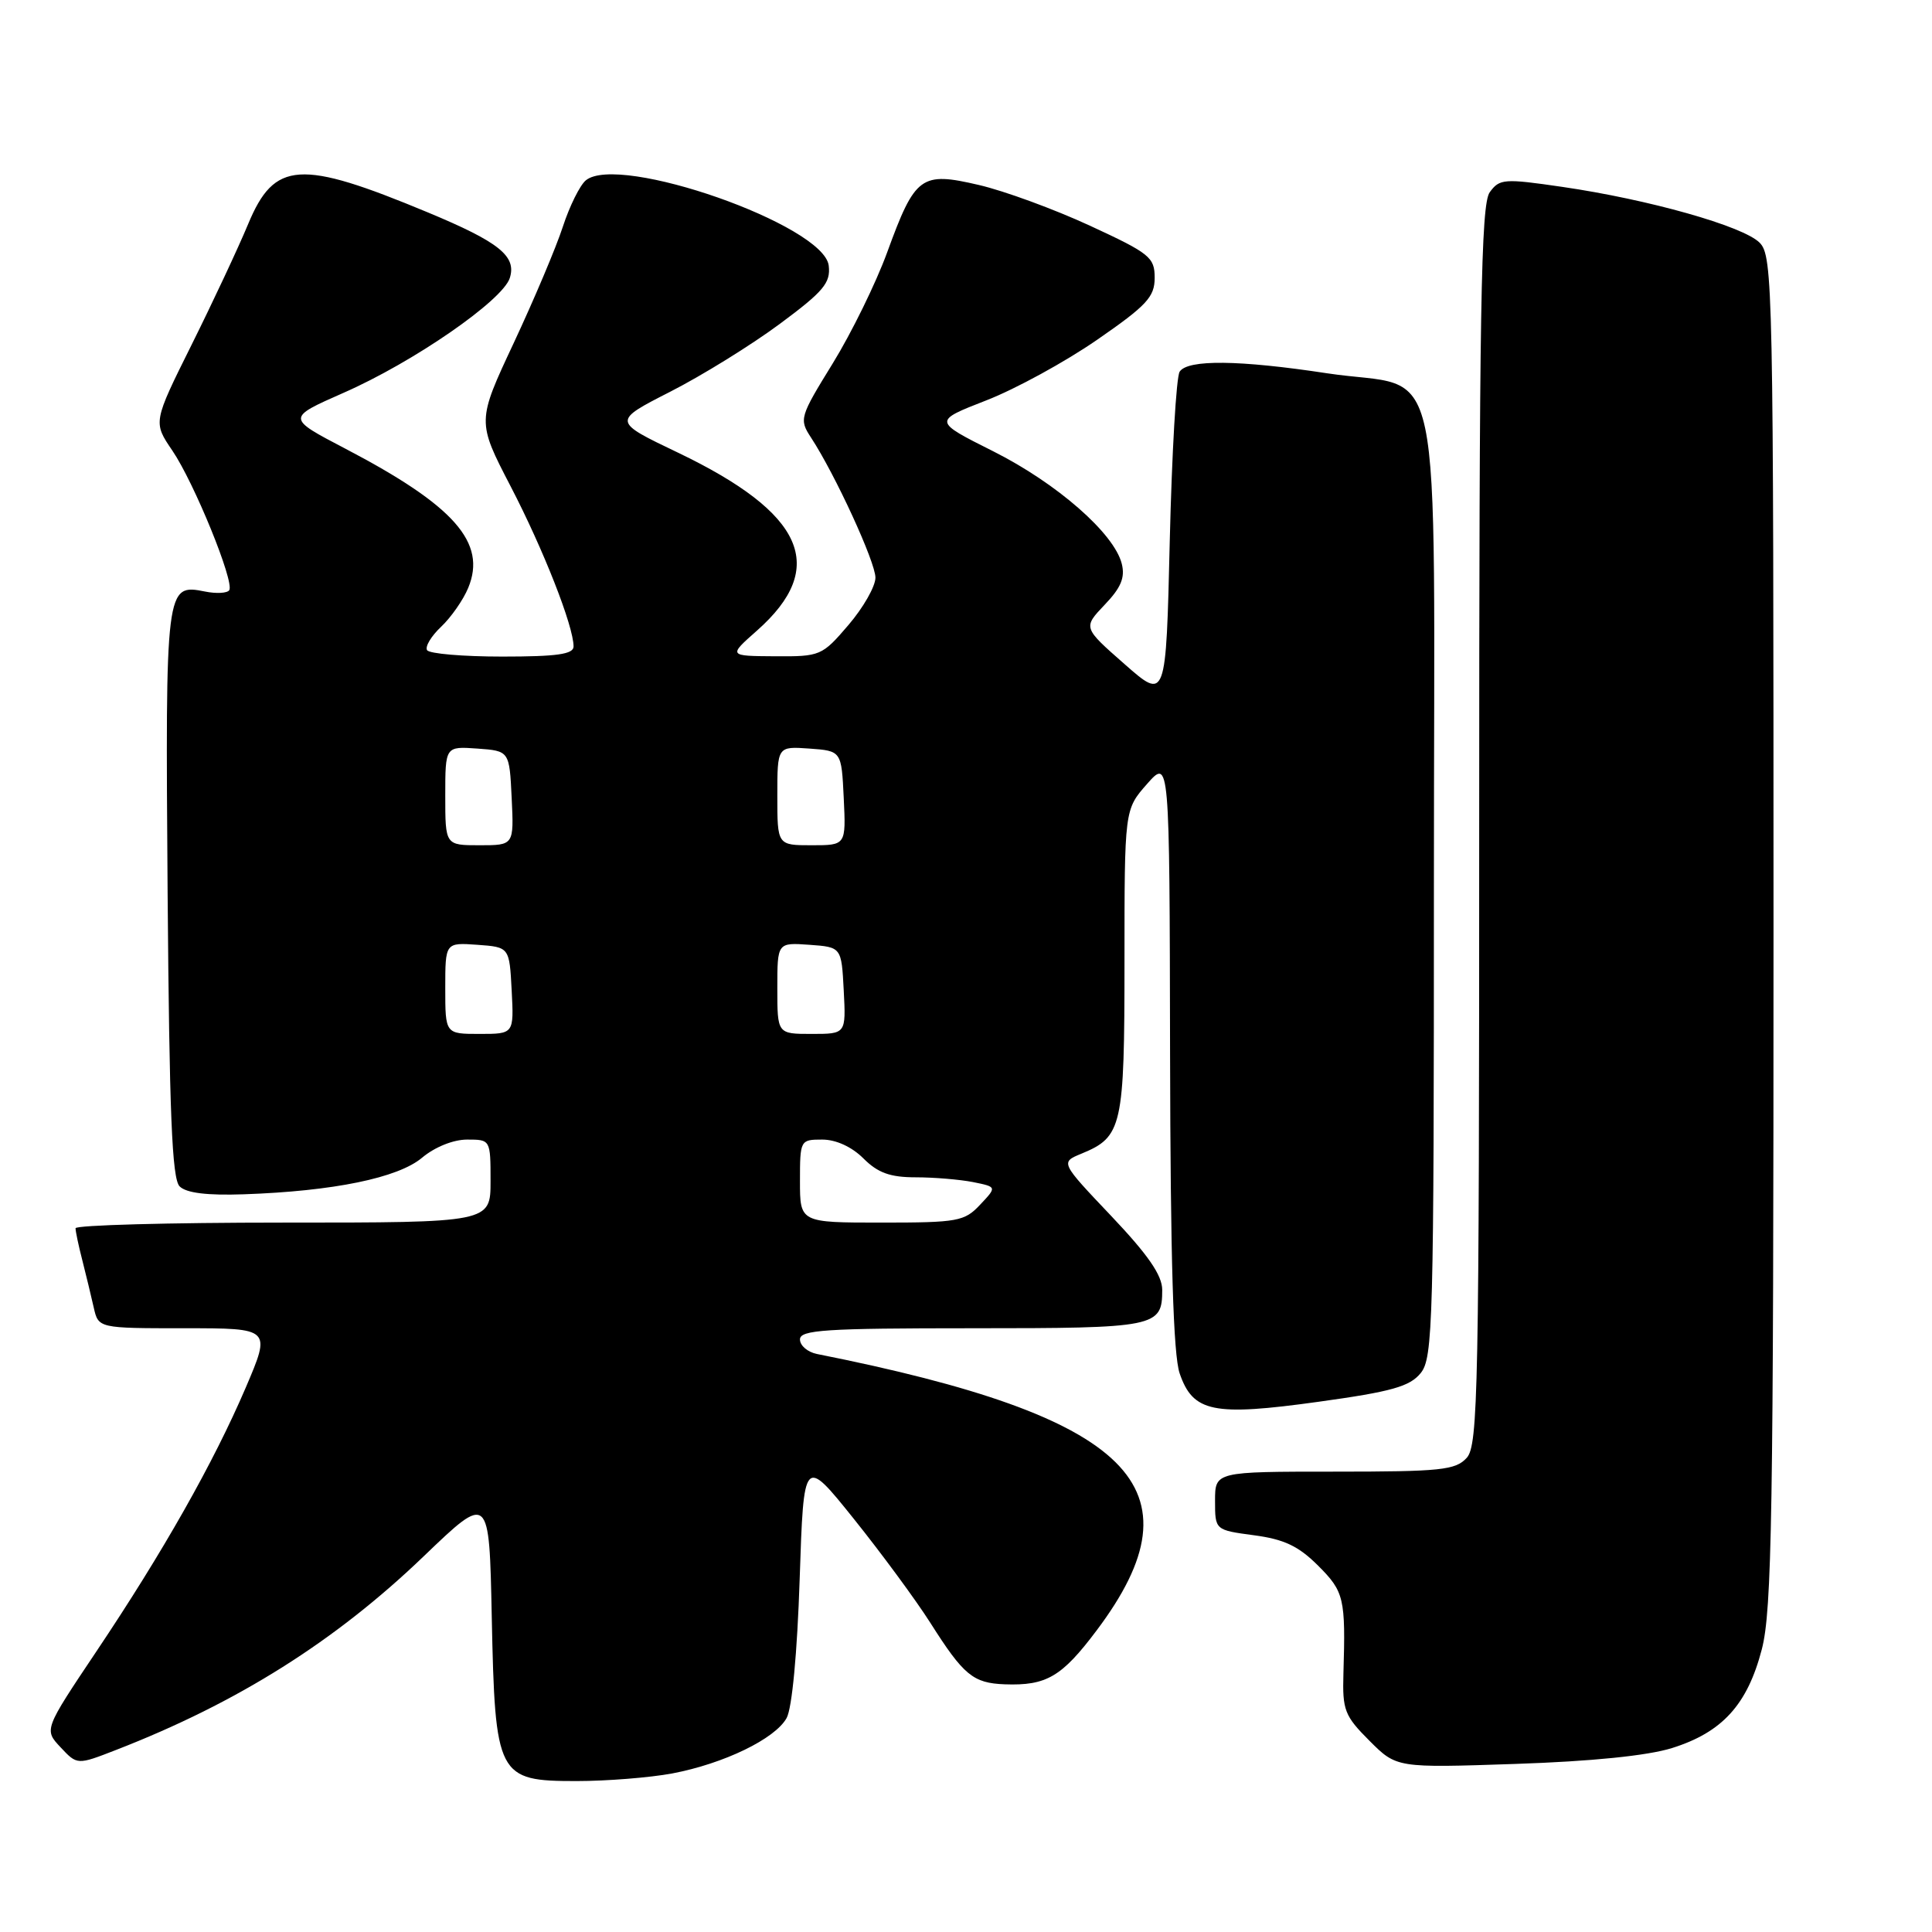 <?xml version="1.0" encoding="UTF-8" standalone="no"?>
<!DOCTYPE svg PUBLIC "-//W3C//DTD SVG 1.1//EN" "http://www.w3.org/Graphics/SVG/1.1/DTD/svg11.dtd" >
<svg xmlns="http://www.w3.org/2000/svg" xmlns:xlink="http://www.w3.org/1999/xlink" version="1.1" viewBox="0 0 256 256">
 <g >
 <path fill="currentColor"
d=" M 89.08 234.99 C 95.92 233.69 102.70 230.41 104.23 227.65 C 104.95 226.36 105.64 219.00 105.96 209.25 C 106.50 192.99 106.50 192.99 113.13 201.25 C 116.77 205.79 121.34 211.99 123.28 215.04 C 127.68 221.98 128.94 223.02 133.13 223.18 C 138.66 223.38 140.69 222.19 145.31 216.04 C 159.55 197.10 150.06 187.72 108.25 179.41 C 107.01 179.16 106.00 178.30 106.00 177.48 C 106.00 176.22 109.33 176.00 128.80 176.00 C 153.24 176.00 154.00 175.85 154.00 170.92 C 154.00 168.98 152.13 166.28 147.25 161.13 C 140.50 154.02 140.50 154.02 143.29 152.87 C 148.71 150.64 149.00 149.34 149.00 127.41 C 149.00 107.27 149.00 107.27 151.98 103.89 C 154.97 100.50 154.97 100.50 155.04 139.50 C 155.09 166.93 155.47 179.53 156.31 181.98 C 158.08 187.14 160.76 187.68 174.73 185.74 C 184.41 184.40 186.81 183.72 188.25 181.94 C 189.88 179.93 190.00 175.33 190.00 116.91 C 190.00 44.04 191.64 51.86 175.83 49.46 C 164.20 47.69 157.37 47.61 156.31 49.25 C 155.86 49.94 155.28 60.02 155.00 71.66 C 154.50 92.83 154.50 92.83 149.00 87.99 C 143.50 83.16 143.50 83.16 146.37 80.14 C 148.54 77.88 149.10 76.53 148.64 74.70 C 147.63 70.67 140.06 64.05 131.61 59.80 C 123.64 55.80 123.64 55.80 130.67 53.06 C 134.54 51.56 141.14 47.95 145.35 45.04 C 151.95 40.48 153.00 39.35 153.00 36.81 C 153.00 34.09 152.35 33.57 144.41 29.90 C 139.69 27.72 133.07 25.29 129.70 24.51 C 122.03 22.72 121.26 23.28 117.55 33.45 C 116.07 37.50 112.83 44.11 110.35 48.14 C 105.96 55.26 105.87 55.55 107.47 57.99 C 110.68 62.90 116.00 74.48 116.00 76.54 C 116.00 77.70 114.39 80.52 112.42 82.82 C 108.93 86.90 108.70 87.00 102.67 86.96 C 96.50 86.92 96.50 86.92 100.29 83.57 C 109.78 75.18 106.60 68.01 89.82 59.97 C 81.14 55.82 81.14 55.82 88.82 51.90 C 93.04 49.75 99.56 45.71 103.31 42.93 C 109.13 38.62 110.08 37.48 109.81 35.20 C 109.19 29.82 81.99 20.28 77.62 23.90 C 76.84 24.55 75.47 27.31 74.58 30.04 C 73.69 32.78 70.76 39.70 68.08 45.43 C 63.20 55.84 63.20 55.84 67.65 64.42 C 72.00 72.79 76.00 82.97 76.00 85.66 C 76.00 86.69 73.80 87.00 66.56 87.00 C 61.37 87.00 56.88 86.62 56.59 86.15 C 56.30 85.68 57.14 84.28 58.45 83.05 C 59.76 81.81 61.38 79.50 62.04 77.90 C 64.53 71.90 60.20 67.00 45.74 59.44 C 37.97 55.38 37.97 55.38 45.50 52.06 C 54.78 47.99 66.60 39.82 67.55 36.84 C 68.47 33.94 66.15 32.08 56.68 28.14 C 39.74 21.09 36.37 21.31 32.88 29.69 C 31.57 32.84 28.20 40.03 25.39 45.68 C 20.28 55.95 20.28 55.95 22.84 59.71 C 25.73 63.97 31.07 77.07 30.38 78.20 C 30.13 78.60 28.68 78.69 27.16 78.38 C 21.94 77.34 21.91 77.61 22.21 118.35 C 22.44 147.52 22.79 156.19 23.80 157.20 C 24.68 158.08 27.44 158.42 32.30 158.25 C 44.18 157.84 52.75 156.08 55.93 153.40 C 57.61 151.99 60.07 151.00 61.89 151.00 C 64.99 151.00 65.00 151.01 65.00 156.50 C 65.00 162.00 65.00 162.00 37.50 162.00 C 22.38 162.00 10.00 162.34 10.01 162.75 C 10.01 163.16 10.41 165.07 10.91 167.00 C 11.40 168.93 12.08 171.74 12.42 173.25 C 13.04 176.00 13.04 176.00 24.48 176.00 C 35.92 176.00 35.92 176.00 32.56 183.87 C 28.29 193.83 21.61 205.64 12.76 218.84 C 5.83 229.19 5.83 229.19 8.03 231.53 C 10.23 233.88 10.23 233.88 15.37 231.88 C 31.47 225.63 44.43 217.47 56.16 206.20 C 64.83 197.88 64.83 197.88 65.16 214.24 C 65.60 235.42 65.90 236.00 76.39 236.00 C 80.42 236.00 86.14 235.54 89.08 234.99 Z  M 221.54 231.63 C 228.21 229.54 231.54 225.88 233.45 218.54 C 234.79 213.37 235.00 200.77 235.00 123.29 C 235.00 37.75 234.92 33.92 233.15 32.15 C 230.96 29.96 218.47 26.43 206.99 24.76 C 199.31 23.64 198.70 23.68 197.40 25.47 C 196.23 27.07 196.00 40.77 196.00 109.36 C 196.00 184.24 195.86 191.50 194.35 193.17 C 192.87 194.80 190.93 195.00 176.85 195.00 C 161.00 195.00 161.00 195.00 161.00 198.87 C 161.00 202.74 161.00 202.74 166.16 203.43 C 170.15 203.96 172.06 204.86 174.66 207.46 C 178.11 210.91 178.31 211.76 178.01 221.78 C 177.87 226.60 178.16 227.36 181.46 230.66 C 185.06 234.26 185.06 234.26 200.78 233.73 C 210.92 233.39 218.29 232.64 221.54 231.63 Z  M 106.00 156.50 C 106.00 151.07 106.04 151.00 108.95 151.00 C 110.77 151.00 112.87 151.96 114.41 153.50 C 116.32 155.41 117.95 156.00 121.33 156.00 C 123.76 156.00 127.18 156.29 128.92 156.63 C 132.10 157.27 132.10 157.27 129.87 159.63 C 127.80 161.84 126.92 162.00 116.83 162.00 C 106.00 162.00 106.00 162.00 106.00 156.50 Z  M 59.00 130.94 C 59.00 124.89 59.00 124.89 63.25 125.19 C 67.50 125.50 67.50 125.50 67.80 131.25 C 68.10 137.00 68.10 137.00 63.55 137.00 C 59.00 137.00 59.00 137.00 59.00 130.94 Z  M 103.00 130.94 C 103.00 124.89 103.00 124.89 107.25 125.19 C 111.50 125.50 111.50 125.50 111.80 131.25 C 112.10 137.00 112.10 137.00 107.55 137.00 C 103.00 137.00 103.00 137.00 103.00 130.94 Z  M 59.00 105.44 C 59.00 98.89 59.00 98.89 63.25 99.19 C 67.50 99.50 67.50 99.50 67.80 105.75 C 68.10 112.00 68.10 112.00 63.55 112.00 C 59.00 112.00 59.00 112.00 59.00 105.44 Z  M 103.00 105.44 C 103.00 98.89 103.00 98.89 107.25 99.19 C 111.50 99.50 111.50 99.50 111.80 105.75 C 112.10 112.00 112.10 112.00 107.55 112.00 C 103.00 112.00 103.00 112.00 103.00 105.44 Z "/>
</g>
</svg>